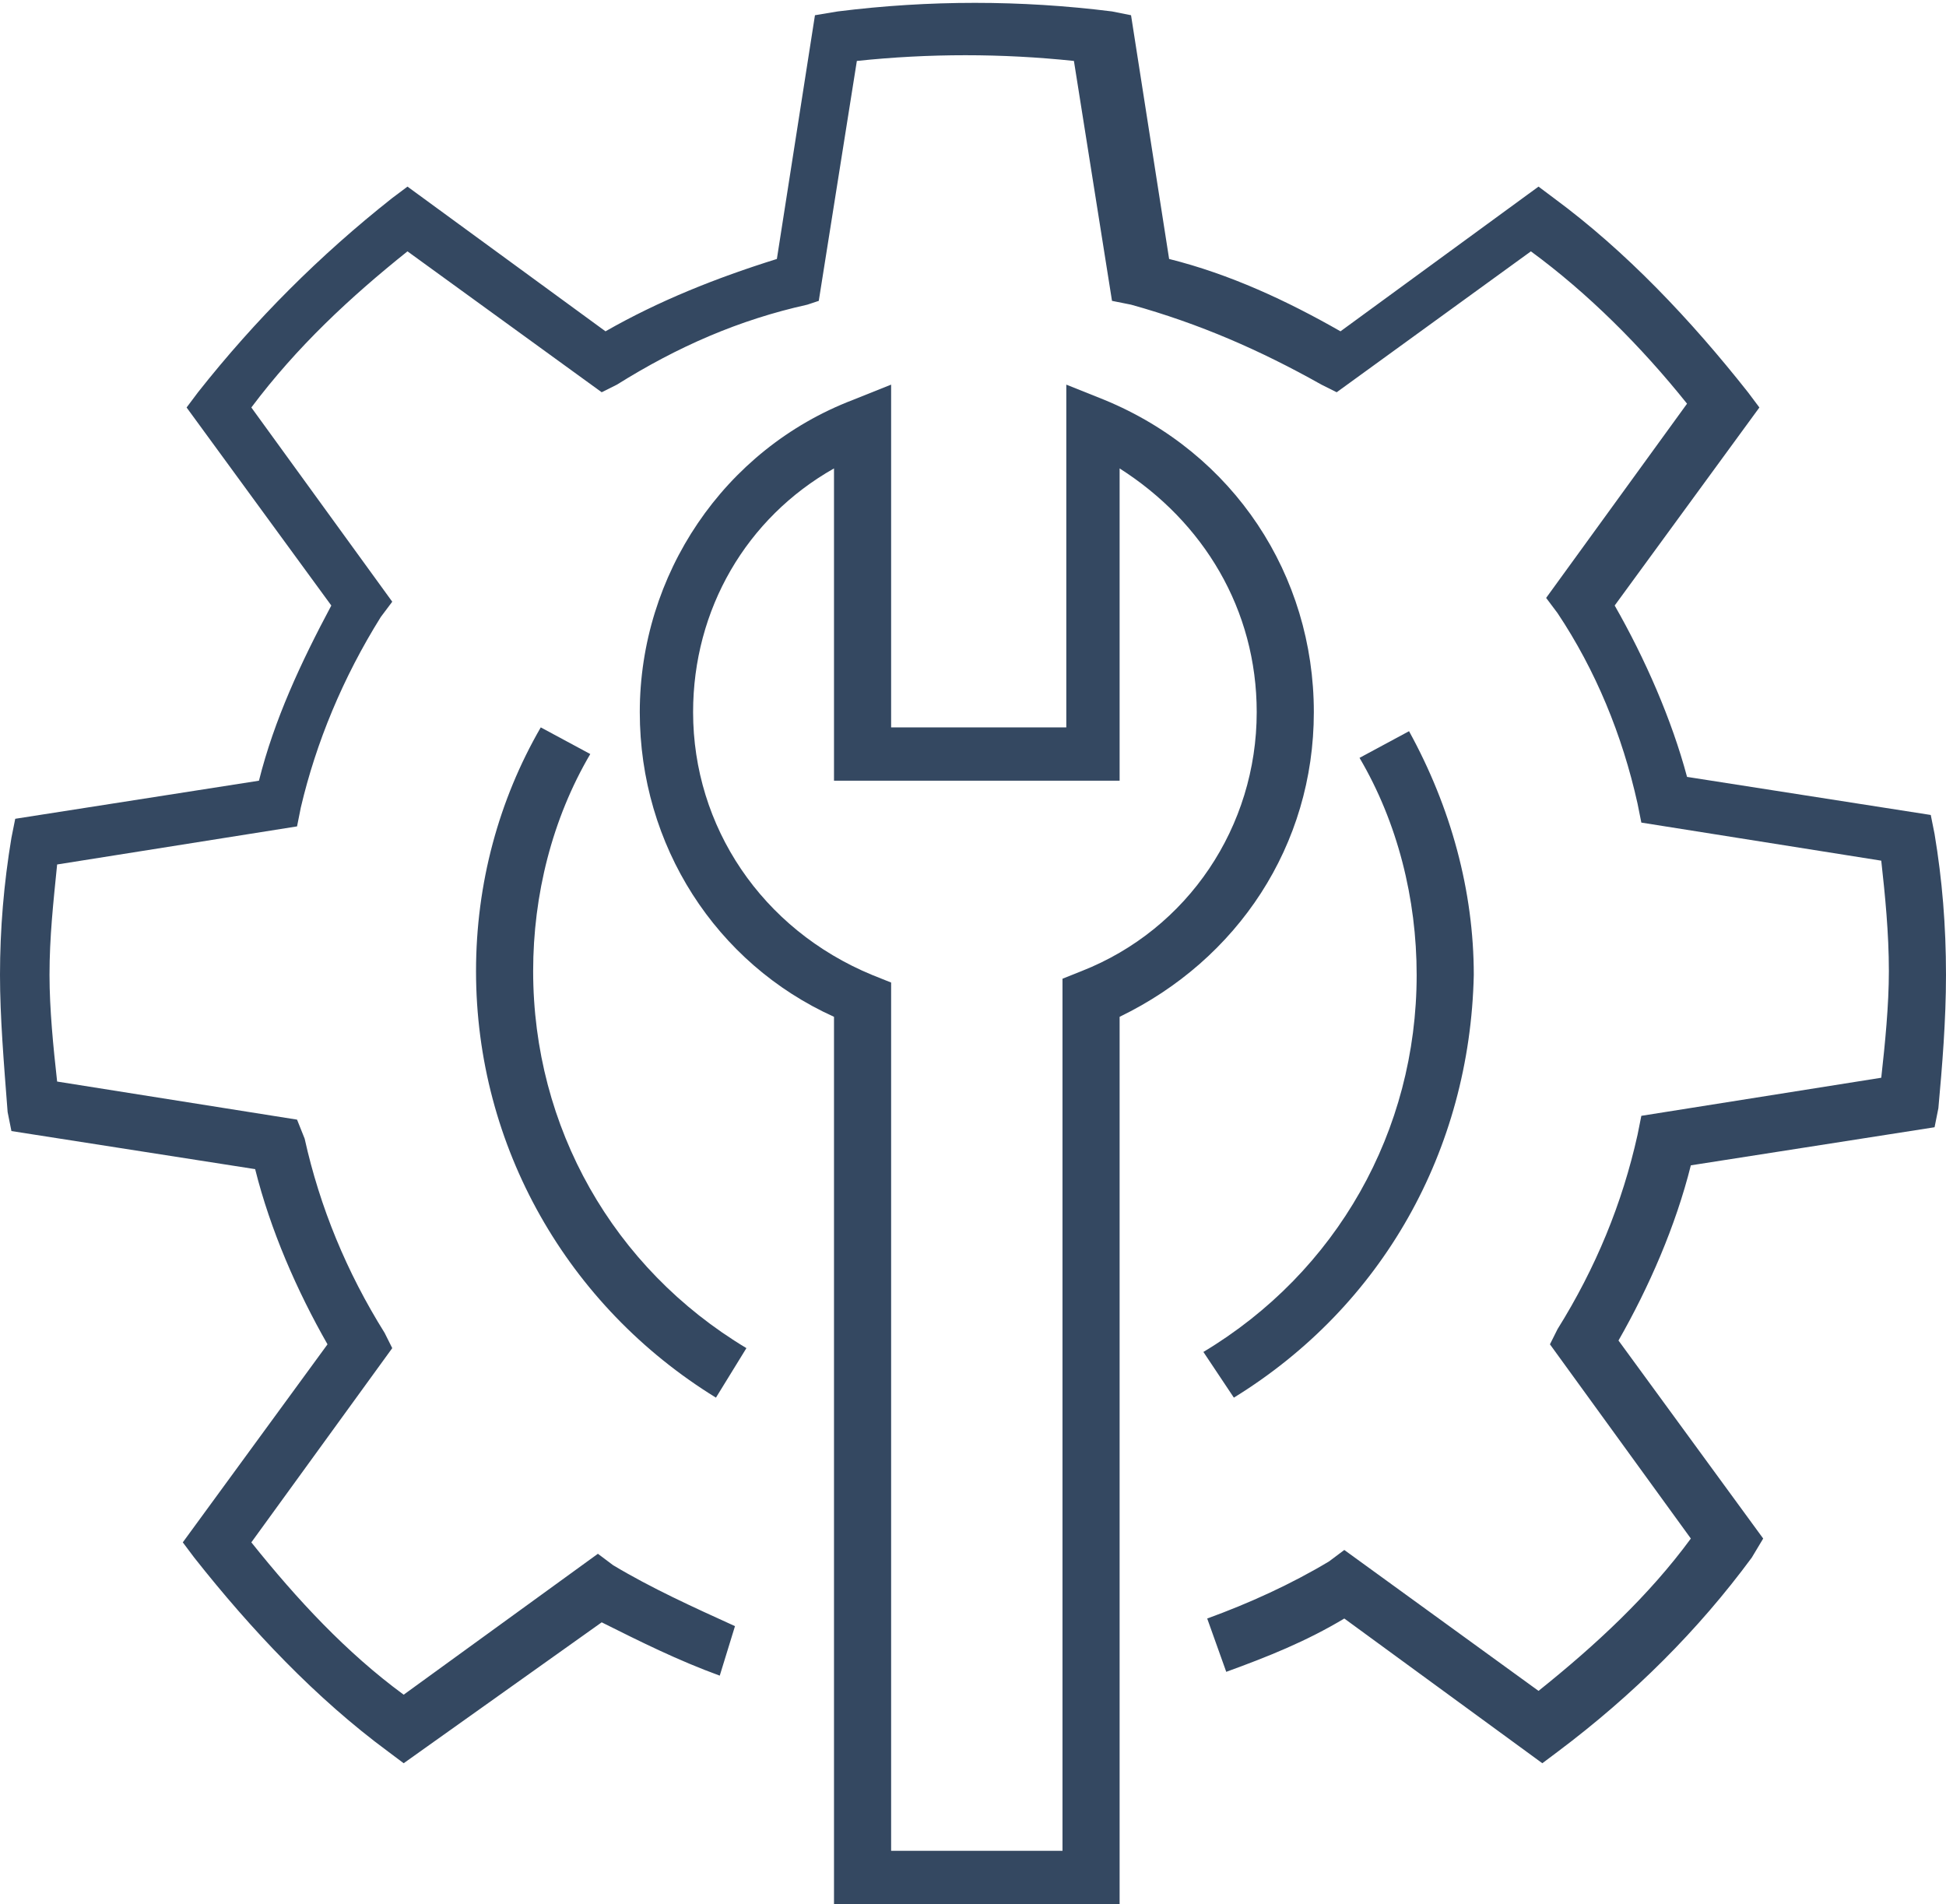 <?xml version="1.0" encoding="utf-8"?>
<!-- Generator: Adobe Illustrator 22.0.1, SVG Export Plug-In . SVG Version: 6.00 Build 0)  -->
<svg version="1.1" id="Слой_1" xmlns="http://www.w3.org/2000/svg" xmlns:xlink="http://www.w3.org/1999/xlink" x="0px" y="0px"
	 viewBox="0 0 51.1 50" style="enable-background:new 0 0 51.1 50;" xml:space="preserve">
<style type="text/css">
	.st0{fill:#344861;}
</style>
<g>
	<g>
		<path class="st0" d="M29.3,50h-7.4V26.7c-3.1-1.4-5.1-4.5-5.1-8c0-3.6,2.2-6.9,5.6-8.2l1-0.4v9h4.6v-9l1,0.4
			c3.4,1.4,5.5,4.6,5.5,8.2c0,3.5-2,6.5-5.1,8V50z M23.3,48.6h4.6V25.7l0.5-0.2c2.8-1.1,4.6-3.8,4.6-6.8c0-2.7-1.4-5-3.6-6.4v8.2
			h-7.5v-8.2c-2.3,1.3-3.7,3.7-3.7,6.4c0,3,1.8,5.7,4.7,6.9l0.5,0.2V48.6z"/>
	</g>
	<g>
		<path class="st0" d="M10.6,46.3L10.2,46c-1.9-1.4-3.6-3.2-5.1-5.1l-0.3-0.4l3.8-5.2c-0.8-1.4-1.5-3-1.9-4.6l-6.4-1l-0.1-0.5
			C0.1,27.9,0,26.7,0,25.6c0-1.2,0.1-2.4,0.3-3.6l0.1-0.5l6.4-1c0.4-1.6,1.1-3.1,1.9-4.6l-3.8-5.2l0.3-0.4c1.5-1.9,3.2-3.6,5.1-5.1
			l0.4-0.3l5.2,3.8c1.4-0.8,2.9-1.4,4.5-1.9l1-6.4L22,0.3c2.4-0.3,4.8-0.3,7.2,0l0.5,0.1l1,6.4c1.6,0.4,3.1,1.1,4.5,1.9l5.2-3.8
			l0.4,0.3c1.9,1.4,3.6,3.2,5.1,5.1l0.3,0.4l-3.8,5.2c0.8,1.4,1.5,3,1.9,4.5l6.4,1l0.1,0.5c0.2,1.2,0.3,2.4,0.3,3.7
			c0,1.2-0.1,2.4-0.2,3.5l-0.1,0.5l-6.4,1c-0.4,1.6-1.1,3.2-1.9,4.6l3.8,5.2L46,40.9c-1.4,1.9-3.1,3.6-5.1,5.1l-0.4,0.3l-5.2-3.8
			c-1,0.6-2,1-3.1,1.4l-0.5-1.4c1.1-0.4,2.2-0.9,3.2-1.5l0.4-0.3l5.1,3.7c1.5-1.2,2.9-2.5,4-4l-3.7-5.1l0.2-0.4
			c1-1.6,1.7-3.3,2.1-5.1l0.1-0.5l6.3-1c0.1-0.9,0.2-1.9,0.2-2.8c0-1-0.1-2-0.2-2.9l-6.3-1l-0.1-0.5c-0.4-1.8-1.1-3.5-2.1-5
			l-0.3-0.4l3.7-5.1c-1.2-1.5-2.6-2.9-4.1-4l-5.1,3.7l-0.4-0.2c-1.6-0.9-3.2-1.6-5-2.1l-0.5-0.1l-1-6.3c-1.9-0.2-3.8-0.2-5.7,0
			l-1,6.3L21.2,8c-1.8,0.4-3.4,1.1-5,2.1l-0.4,0.2l-5.1-3.7c-1.5,1.2-2.9,2.5-4.1,4.1l3.7,5.1l-0.3,0.4c-1,1.6-1.7,3.3-2.1,5
			l-0.1,0.5l-6.3,1c-0.1,1-0.2,1.9-0.2,2.9c0,0.9,0.1,1.9,0.2,2.8l6.3,1L8,29.9c0.4,1.8,1.1,3.5,2.1,5.1l0.2,0.4l-3.7,5.1
			c1.2,1.5,2.5,2.9,4,4l5.1-3.7l0.4,0.3c1,0.6,2.1,1.1,3.2,1.6L18.9,44c-1.1-0.4-2.1-0.9-3.1-1.4L10.6,46.3z"/>
	</g>
	<g>
		<path class="st0" d="M32.4,36.7l-0.8-1.2c3.5-2.1,5.6-5.8,5.6-9.9c0-2-0.5-4-1.5-5.7l1.3-0.7c1.1,2,1.7,4.2,1.7,6.4
			C38.6,30.2,36.3,34.3,32.4,36.7z"/>
	</g>
	<g>
		<path class="st0" d="M18.8,36.7c-3.9-2.4-6.3-6.6-6.3-11.2c0-2.3,0.6-4.5,1.7-6.4l1.3,0.7c-1,1.7-1.5,3.7-1.5,5.7
			c0,4.1,2.1,7.8,5.6,9.9L18.8,36.7z"/>
	</g>
</g>
</svg>
